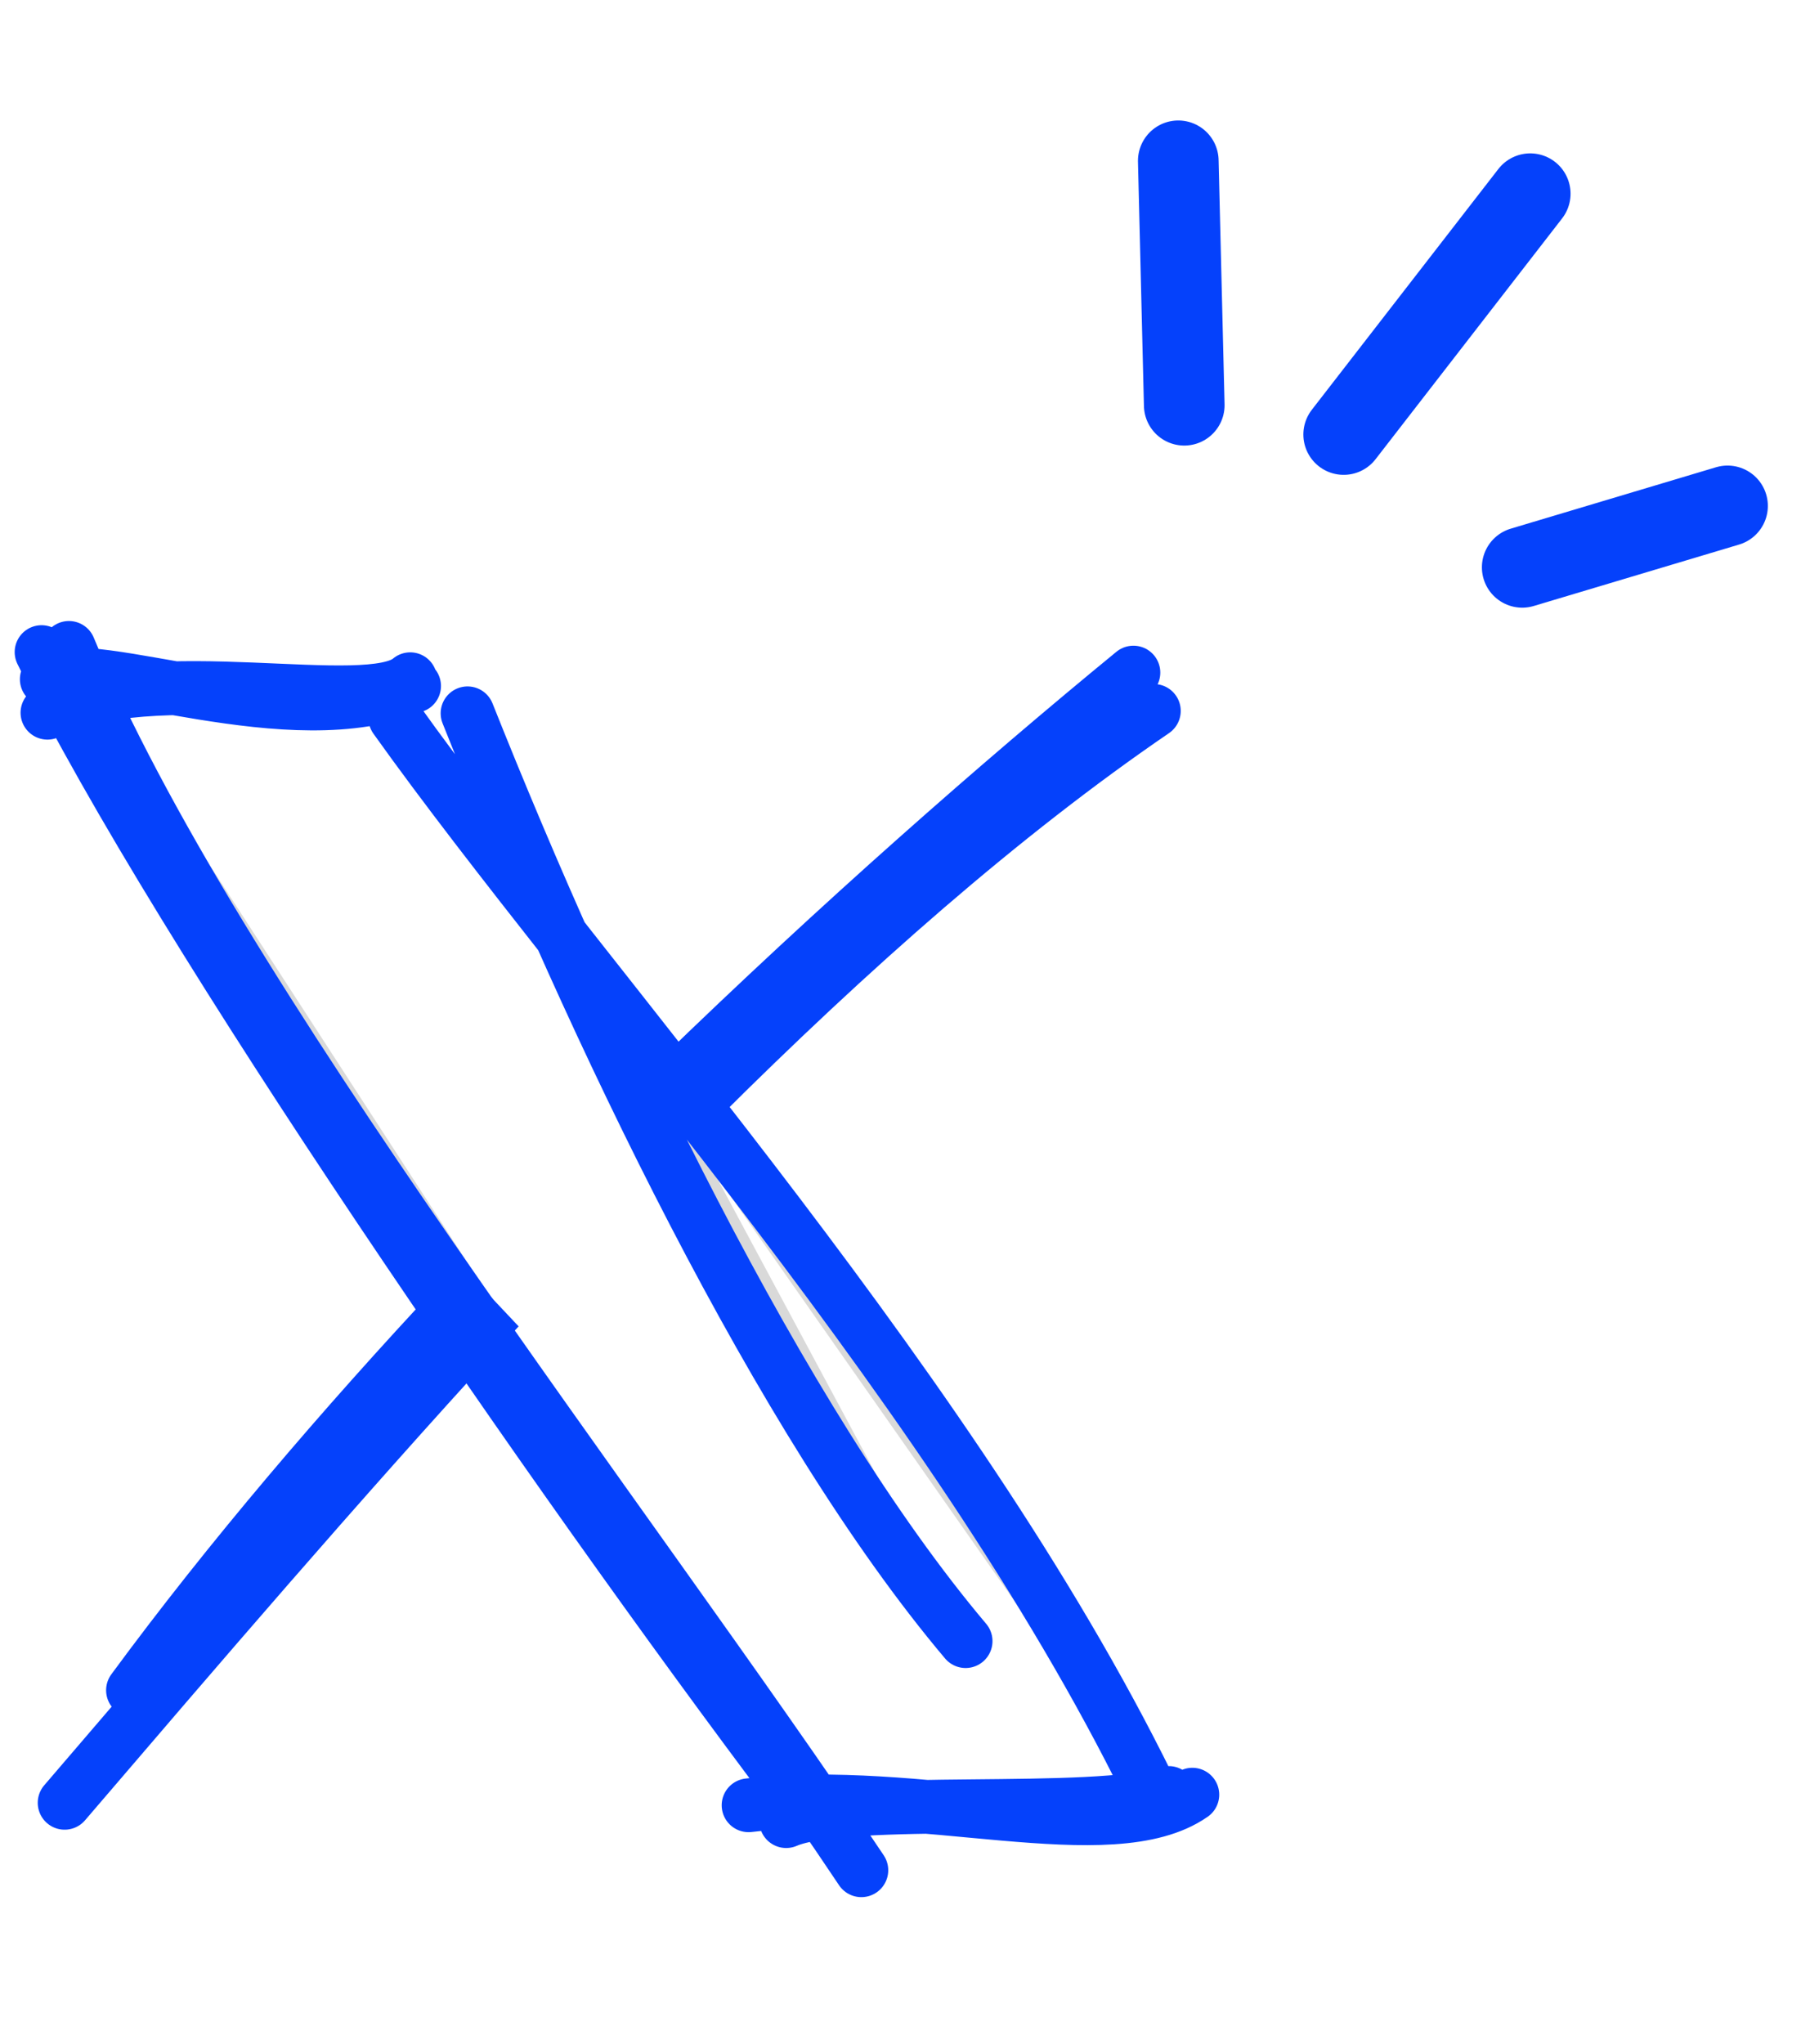 <svg width="67" height="76" viewBox="0 0 67 76" fill="none" xmlns="http://www.w3.org/2000/svg">
<path d="M1.765 26.502C5.574 24.498 13.704 26.609 15.261 25.257L1.765 26.502ZM1.74 25.257C3.525 24.324 10.809 27.456 15.405 25.508L1.74 25.257ZM17.393 26.524C22.048 38.221 29.027 52.866 35.922 61.024L17.393 26.524ZM14.706 26.7C21.962 36.873 35.913 52.169 43.063 67.128L14.706 26.7ZM44.357 66.734C41.325 68.841 34.192 66.394 27.848 67.128L44.357 66.734ZM43.48 66.671C40.673 67.565 31.509 66.744 29.247 67.717L43.48 66.671ZM32.044 69.544C23.348 56.542 7.841 36.866 2.564 24.092L32.044 69.544ZM29.435 66.526C20.619 54.812 6.687 34.68 1.546 24.248L29.435 66.526Z" fill="#D9D9D9"/>
<path d="M1.765 26.502C5.574 24.498 13.704 26.609 15.261 25.257M1.74 25.257C3.525 24.324 10.809 27.456 15.405 25.508M17.393 26.524C22.048 38.221 29.027 52.866 35.922 61.024M14.706 26.7C21.962 36.873 35.913 52.169 43.063 67.128M44.357 66.734C41.325 68.841 34.192 66.394 27.848 67.128M43.48 66.671C40.673 67.565 31.509 66.744 29.247 67.717M32.044 69.544C23.348 56.542 7.841 36.866 2.564 24.092M29.435 66.526C20.619 54.812 6.687 34.68 1.546 24.248" stroke="#0541FB" stroke-width="2" stroke-linecap="round"/>
<path d="M2.404 67.036C7.322 61.297 12.544 55.195 17.928 49.329L17.076 48.425C12.701 53.102 8.53 57.985 4.947 62.851M42.925 26.435C37.298 30.278 31.614 35.298 26.022 40.866L25.17 40.193C31.207 34.333 37.188 29.091 42.165 25.01" stroke="#0541FB" stroke-width="2" stroke-linecap="round"/>
<path d="M43.834 5.98L44.056 15.068M49.987 16.157L56.927 7.203M56.629 21.096L64.267 18.812" stroke="#0541FB" stroke-width="3" stroke-linecap="round"/>
</svg>
